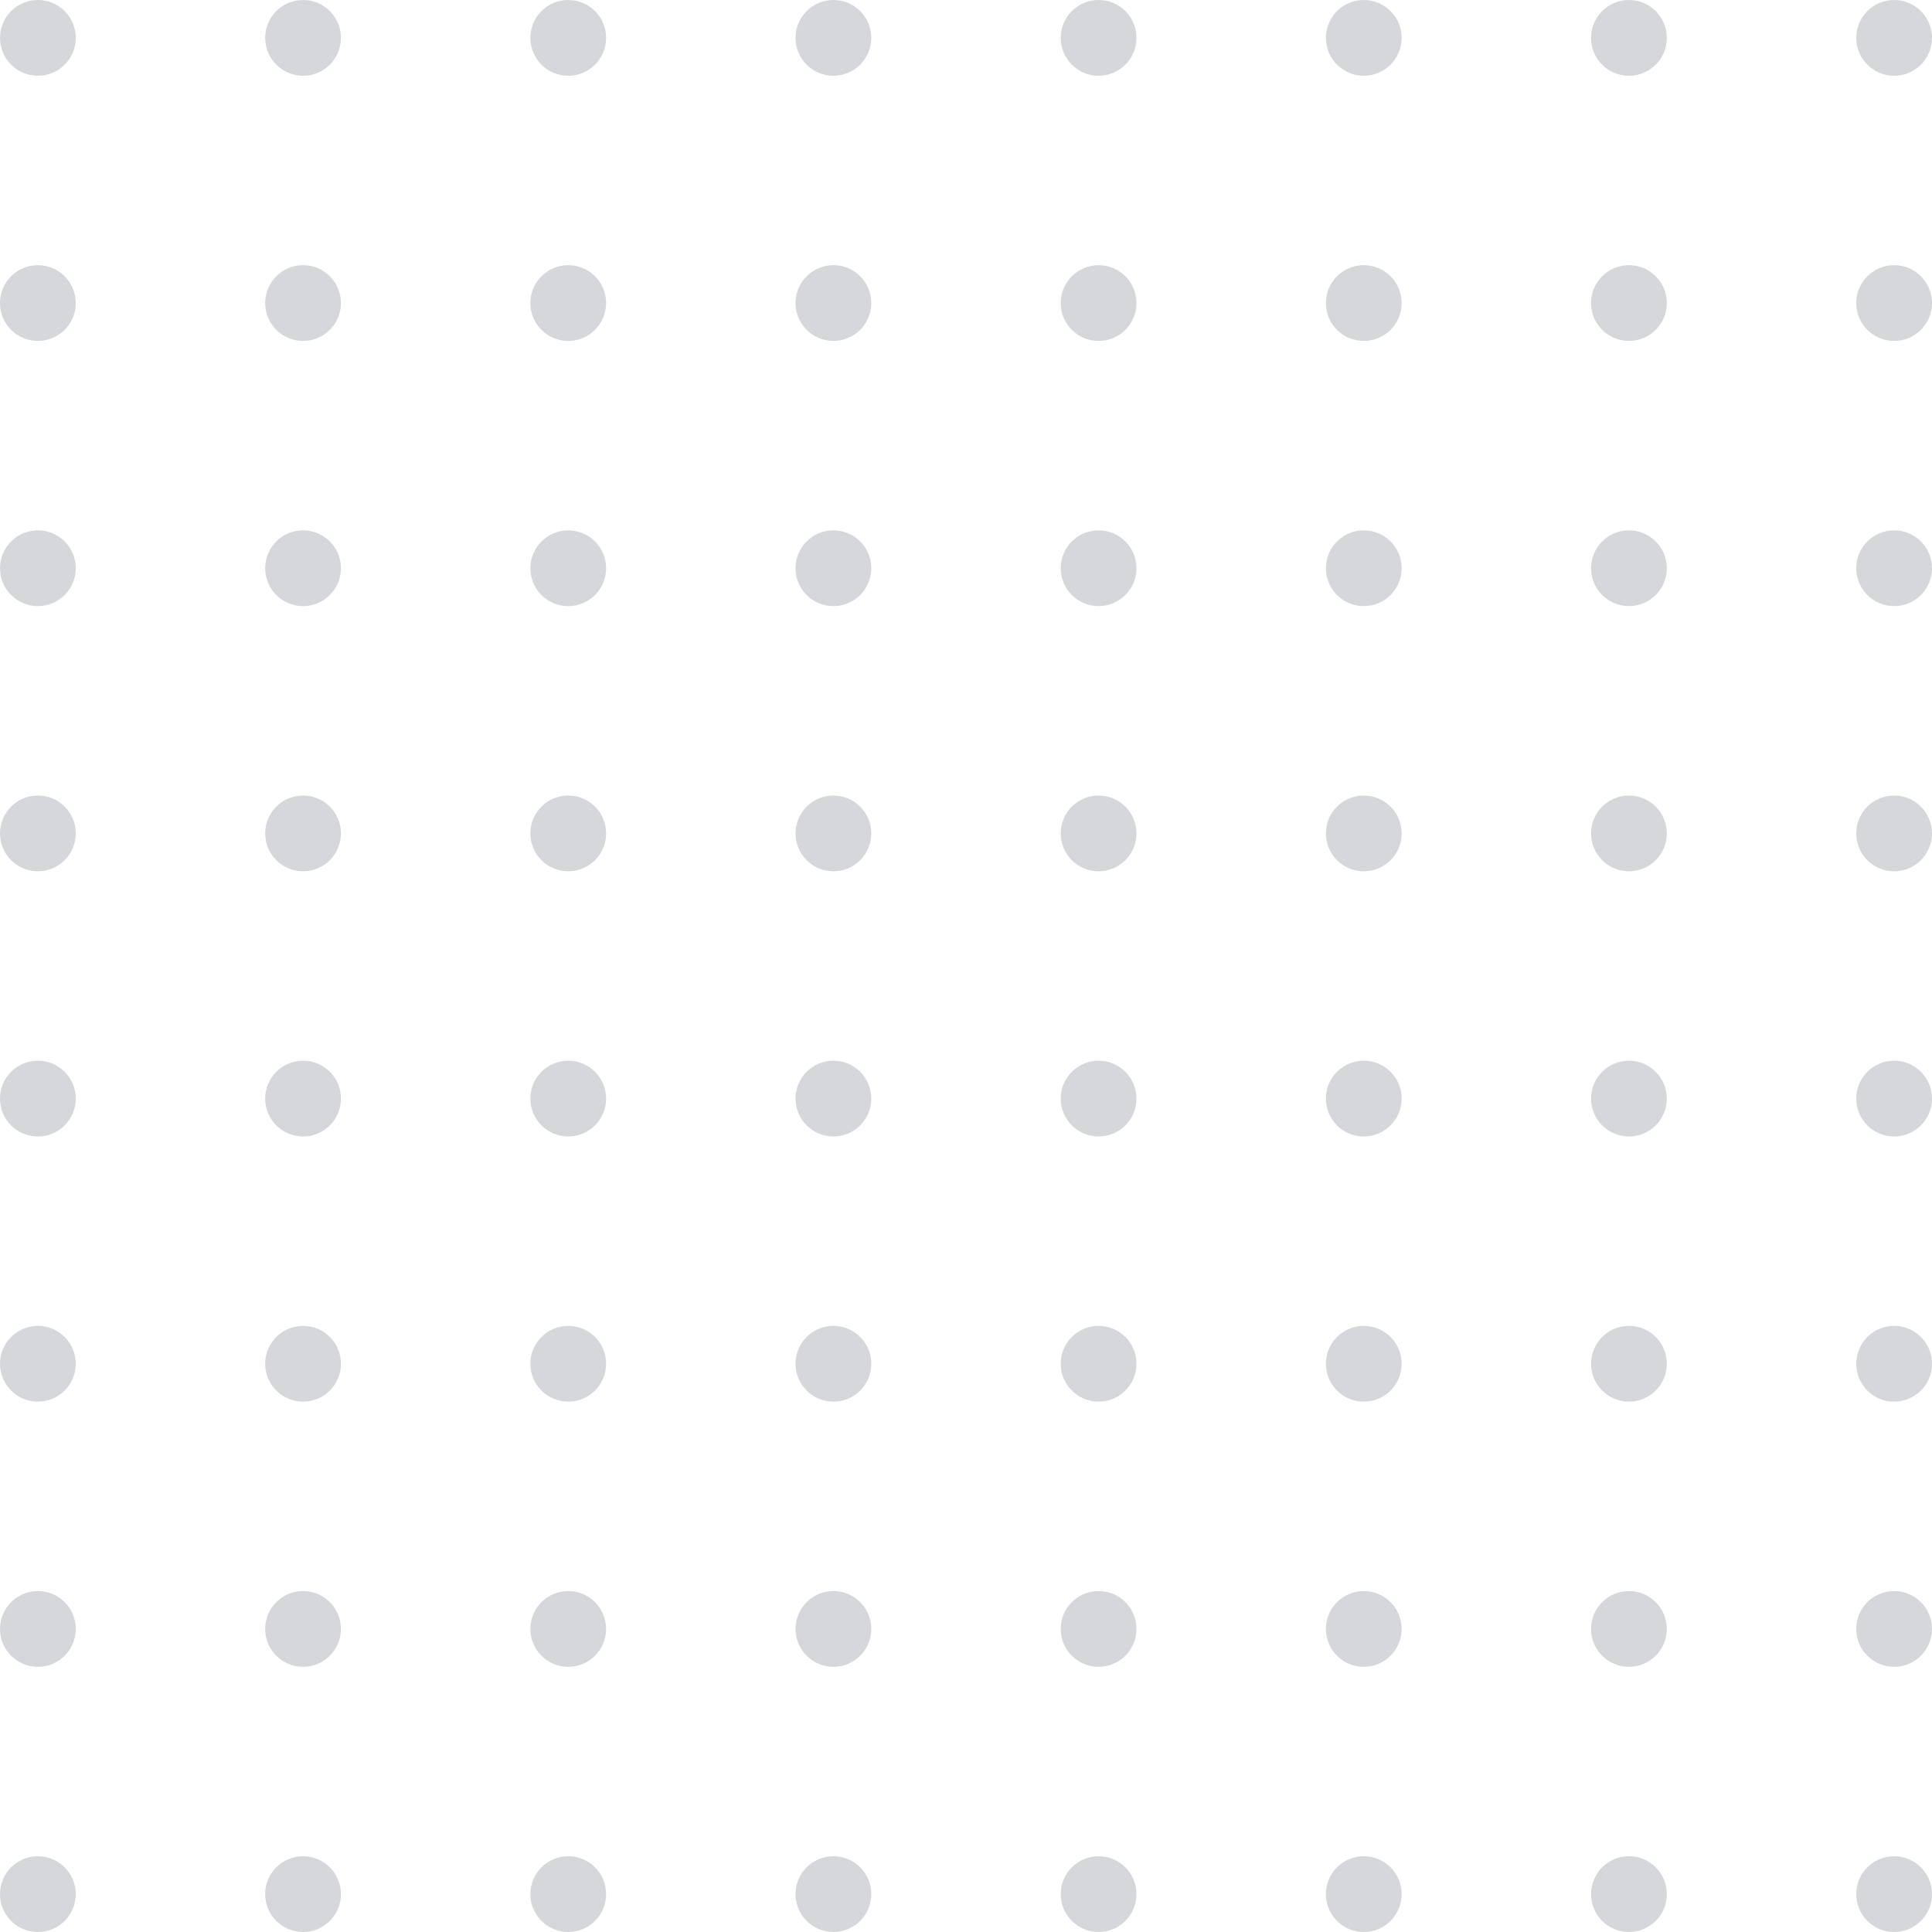 <svg xmlns="http://www.w3.org/2000/svg" width="102" height="102" viewBox="0 0 102 102">
  <g id="Group_57" data-name="Group 57" transform="translate(-536 -1182)" opacity="0.2">
    <circle id="Ellipse_14" data-name="Ellipse 14" cx="2" cy="2" r="2" transform="translate(536 1182)" fill="#2c374c"/>
    <circle id="Ellipse_74" data-name="Ellipse 74" cx="2" cy="2" r="2" transform="translate(536 1238)" fill="#2c374c"/>
    <circle id="Ellipse_15" data-name="Ellipse 15" cx="2" cy="2" r="2" transform="translate(550 1182)" fill="#2c374c"/>
    <circle id="Ellipse_70" data-name="Ellipse 70" cx="2" cy="2" r="2" transform="translate(550 1238)" fill="#2c374c"/>
    <circle id="Ellipse_16" data-name="Ellipse 16" cx="2" cy="2" r="2" transform="translate(564 1182)" fill="#2c374c"/>
    <circle id="Ellipse_66" data-name="Ellipse 66" cx="2" cy="2" r="2" transform="translate(564 1238)" fill="#2c374c"/>
    <circle id="Ellipse_17" data-name="Ellipse 17" cx="2" cy="2" r="2" transform="translate(578 1182)" fill="#2c374c"/>
    <circle id="Ellipse_62" data-name="Ellipse 62" cx="2" cy="2" r="2" transform="translate(578 1238)" fill="#2c374c"/>
    <circle id="Ellipse_18" data-name="Ellipse 18" cx="2" cy="2" r="2" transform="translate(592 1182)" fill="#2c374c"/>
    <circle id="Ellipse_52" data-name="Ellipse 52" cx="2" cy="2" r="2" transform="translate(592 1238)" fill="#2c374c"/>
    <circle id="Ellipse_19" data-name="Ellipse 19" cx="2" cy="2" r="2" transform="translate(606 1182)" fill="#2c374c"/>
    <circle id="Ellipse_53" data-name="Ellipse 53" cx="2" cy="2" r="2" transform="translate(606 1238)" fill="#2c374c"/>
    <circle id="Ellipse_20" data-name="Ellipse 20" cx="2" cy="2" r="2" transform="translate(620 1182)" fill="#2c374c"/>
    <circle id="Ellipse_54" data-name="Ellipse 54" cx="2" cy="2" r="2" transform="translate(620 1238)" fill="#2c374c"/>
    <circle id="Ellipse_21" data-name="Ellipse 21" cx="2" cy="2" r="2" transform="translate(634 1182)" fill="#2c374c"/>
    <circle id="Ellipse_55" data-name="Ellipse 55" cx="2" cy="2" r="2" transform="translate(634 1238)" fill="#2c374c"/>
    <circle id="Ellipse_22" data-name="Ellipse 22" cx="2" cy="2" r="2" transform="translate(536 1196)" fill="#2c374c"/>
    <circle id="Ellipse_75" data-name="Ellipse 75" cx="2" cy="2" r="2" transform="translate(536 1252)" fill="#2c374c"/>
    <circle id="Ellipse_37" data-name="Ellipse 37" cx="2" cy="2" r="2" transform="translate(536 1210)" fill="#2c374c"/>
    <circle id="Ellipse_76" data-name="Ellipse 76" cx="2" cy="2" r="2" transform="translate(536 1266)" fill="#2c374c"/>
    <circle id="Ellipse_45" data-name="Ellipse 45" cx="2" cy="2" r="2" transform="translate(536 1224)" fill="#2c374c"/>
    <circle id="Ellipse_77" data-name="Ellipse 77" cx="2" cy="2" r="2" transform="translate(536 1280)" fill="#2c374c"/>
    <circle id="Ellipse_23" data-name="Ellipse 23" cx="2" cy="2" r="2" transform="translate(550 1196)" fill="#2c374c"/>
    <circle id="Ellipse_71" data-name="Ellipse 71" cx="2" cy="2" r="2" transform="translate(550 1252)" fill="#2c374c"/>
    <circle id="Ellipse_33" data-name="Ellipse 33" cx="2" cy="2" r="2" transform="translate(550 1210)" fill="#2c374c"/>
    <circle id="Ellipse_72" data-name="Ellipse 72" cx="2" cy="2" r="2" transform="translate(550 1266)" fill="#2c374c"/>
    <circle id="Ellipse_41" data-name="Ellipse 41" cx="2" cy="2" r="2" transform="translate(550 1224)" fill="#2c374c"/>
    <circle id="Ellipse_73" data-name="Ellipse 73" cx="2" cy="2" r="2" transform="translate(550 1280)" fill="#2c374c"/>
    <circle id="Ellipse_24" data-name="Ellipse 24" cx="2" cy="2" r="2" transform="translate(564 1196)" fill="#2c374c"/>
    <circle id="Ellipse_67" data-name="Ellipse 67" cx="2" cy="2" r="2" transform="translate(564 1252)" fill="#2c374c"/>
    <circle id="Ellipse_34" data-name="Ellipse 34" cx="2" cy="2" r="2" transform="translate(564 1210)" fill="#2c374c"/>
    <circle id="Ellipse_68" data-name="Ellipse 68" cx="2" cy="2" r="2" transform="translate(564 1266)" fill="#2c374c"/>
    <circle id="Ellipse_42" data-name="Ellipse 42" cx="2" cy="2" r="2" transform="translate(564 1224)" fill="#2c374c"/>
    <circle id="Ellipse_69" data-name="Ellipse 69" cx="2" cy="2" r="2" transform="translate(564 1280)" fill="#2c374c"/>
    <circle id="Ellipse_25" data-name="Ellipse 25" cx="2" cy="2" r="2" transform="translate(578 1196)" fill="#2c374c"/>
    <circle id="Ellipse_63" data-name="Ellipse 63" cx="2" cy="2" r="2" transform="translate(578 1252)" fill="#2c374c"/>
    <circle id="Ellipse_35" data-name="Ellipse 35" cx="2" cy="2" r="2" transform="translate(578 1210)" fill="#2c374c"/>
    <circle id="Ellipse_64" data-name="Ellipse 64" cx="2" cy="2" r="2" transform="translate(578 1266)" fill="#2c374c"/>
    <circle id="Ellipse_43" data-name="Ellipse 43" cx="2" cy="2" r="2" transform="translate(578 1224)" fill="#2c374c"/>
    <circle id="Ellipse_65" data-name="Ellipse 65" cx="2" cy="2" r="2" transform="translate(578 1280)" fill="#2c374c"/>
    <circle id="Ellipse_26" data-name="Ellipse 26" cx="2" cy="2" r="2" transform="translate(592 1196)" fill="#2c374c"/>
    <circle id="Ellipse_56" data-name="Ellipse 56" cx="2" cy="2" r="2" transform="translate(592 1252)" fill="#2c374c"/>
    <circle id="Ellipse_36" data-name="Ellipse 36" cx="2" cy="2" r="2" transform="translate(592 1210)" fill="#2c374c"/>
    <circle id="Ellipse_57" data-name="Ellipse 57" cx="2" cy="2" r="2" transform="translate(592 1266)" fill="#2c374c"/>
    <circle id="Ellipse_44" data-name="Ellipse 44" cx="2" cy="2" r="2" transform="translate(592 1224)" fill="#2c374c"/>
    <circle id="Ellipse_58" data-name="Ellipse 58" cx="2" cy="2" r="2" transform="translate(592 1280)" fill="#2c374c"/>
    <circle id="Ellipse_27" data-name="Ellipse 27" cx="2" cy="2" r="2" transform="translate(606 1196)" fill="#2c374c"/>
    <circle id="Ellipse_59" data-name="Ellipse 59" cx="2" cy="2" r="2" transform="translate(606 1252)" fill="#2c374c"/>
    <circle id="Ellipse_32" data-name="Ellipse 32" cx="2" cy="2" r="2" transform="translate(606 1210)" fill="#2c374c"/>
    <circle id="Ellipse_60" data-name="Ellipse 60" cx="2" cy="2" r="2" transform="translate(606 1266)" fill="#2c374c"/>
    <circle id="Ellipse_40" data-name="Ellipse 40" cx="2" cy="2" r="2" transform="translate(606 1224)" fill="#2c374c"/>
    <circle id="Ellipse_61" data-name="Ellipse 61" cx="2" cy="2" r="2" transform="translate(606 1280)" fill="#2c374c"/>
    <circle id="Ellipse_28" data-name="Ellipse 28" cx="2" cy="2" r="2" transform="translate(620 1196)" fill="#2c374c"/>
    <circle id="Ellipse_48" data-name="Ellipse 48" cx="2" cy="2" r="2" transform="translate(620 1252)" fill="#2c374c"/>
    <circle id="Ellipse_30" data-name="Ellipse 30" cx="2" cy="2" r="2" transform="translate(620 1210)" fill="#2c374c"/>
    <circle id="Ellipse_49" data-name="Ellipse 49" cx="2" cy="2" r="2" transform="translate(620 1266)" fill="#2c374c"/>
    <circle id="Ellipse_38" data-name="Ellipse 38" cx="2" cy="2" r="2" transform="translate(620 1224)" fill="#2c374c"/>
    <circle id="Ellipse_50" data-name="Ellipse 50" cx="2" cy="2" r="2" transform="translate(620 1280)" fill="#2c374c"/>
    <circle id="Ellipse_29" data-name="Ellipse 29" cx="2" cy="2" r="2" transform="translate(634 1196)" fill="#2c374c"/>
    <circle id="Ellipse_51" data-name="Ellipse 51" cx="2" cy="2" r="2" transform="translate(634 1252)" fill="#2c374c"/>
    <circle id="Ellipse_31" data-name="Ellipse 31" cx="2" cy="2" r="2" transform="translate(634 1210)" fill="#2c374c"/>
    <circle id="Ellipse_46" data-name="Ellipse 46" cx="2" cy="2" r="2" transform="translate(634 1266)" fill="#2c374c"/>
    <circle id="Ellipse_39" data-name="Ellipse 39" cx="2" cy="2" r="2" transform="translate(634 1224)" fill="#2c374c"/>
    <circle id="Ellipse_47" data-name="Ellipse 47" cx="2" cy="2" r="2" transform="translate(634 1280)" fill="#2c374c"/>
  </g>
</svg>
